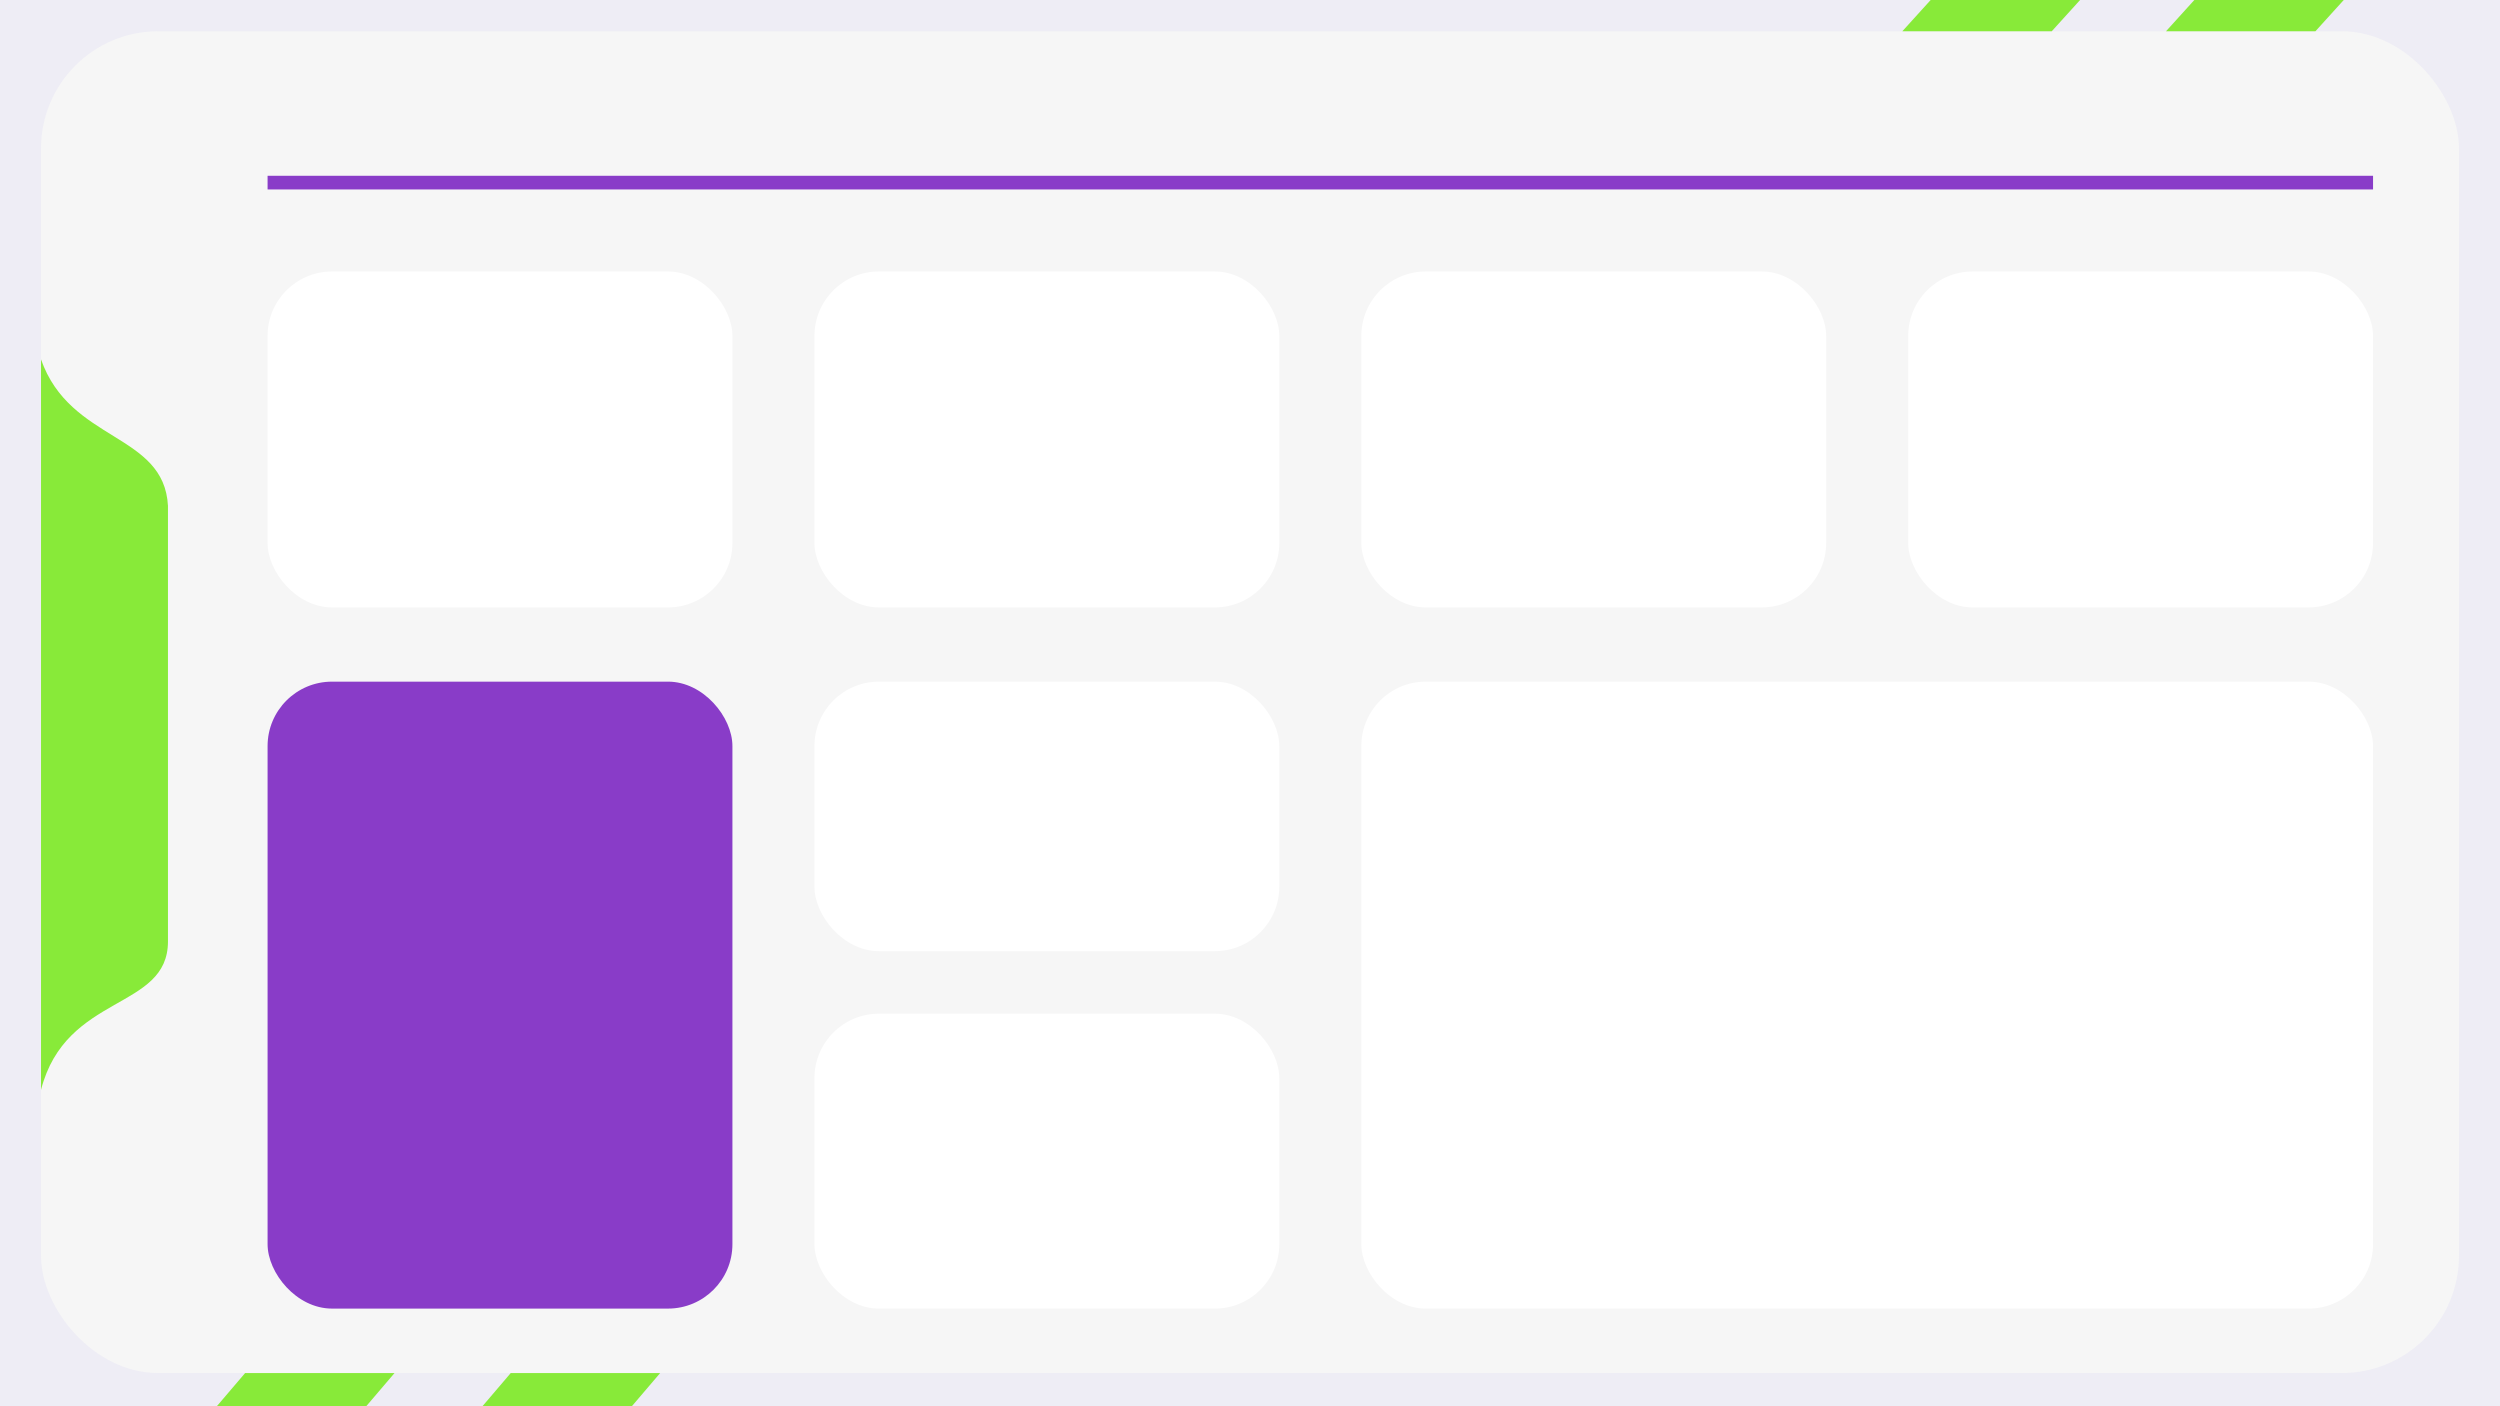 <svg width="1280" height="720" viewBox="0 0 1280 720" fill="none" xmlns="http://www.w3.org/2000/svg">
    <style id="style-tag">.primary { fill: #893cc8; } .secondary { fill: #88ea39; }.background { fill: #eeedf5; } .frame { fill: #f6f6f6; }</style>
    <g>
        <rect id="16:9" width="1280" height="720" class="background"></rect>
        <rect id="Rectangle 29" x="879" y="79" width="116" height="44"></rect>
        <rect id="Rectangle 30" x="21" y="16" width="1238" height="687" rx="60" class="frame"></rect>
        <path id="Vector 7" d="M1123.5 0L1109 16H1185.5L1200 0H1123.5Z" class="secondary"></path>
        <path id="Vector 8" d="M988.5 0L974 16H1050.5L1065 0H988.5Z" class="secondary"></path>
        <path id="Left-Vector" class="secondary" d="M86 259.003C84 221.5 35.918 226.569 21 184V558C33.787 508.336 86 517.5 86 481.984V259.003Z"></path>
        <rect id="Rectangle 31" x="137" y="90" width="1078" height="7" class="primary"></rect>
        <path id="Vector 9" d="M261.5 703L247 720H323.5L338 703H261.5Z" class="secondary"></path>
        <path id="Vector 10" d="M125.5 703L111 720H187.5L202 703H125.5Z" class="secondary"></path>

        <g id="Rectangle 32" filter="url(#filter0_d_33_69)">
            <rect x="137" y="135" width="238" height="172" rx="33" fill="white"></rect>
        </g>
        <g id="Rectangle 33" filter="url(#filter1_d_33_69)">
            <rect x="137" y="345" width="238" height="321" rx="33" class="primary"></rect>
        </g>
        <g id="Rectangle 34" filter="url(#filter2_d_33_69)">
            <rect x="417" y="135" width="238" height="172" rx="33" fill="white"></rect>
        </g>
        <g id="Rectangle 35" filter="url(#filter3_d_33_69)">
            <rect x="417" y="345" width="238" height="138" rx="33" fill="white"></rect>
        </g>
        <g id="Rectangle 36" filter="url(#filter4_d_33_69)">
            <rect x="417" y="515" width="238" height="151" rx="33" fill="white"></rect>
        </g>
        <g id="Rectangle 37" filter="url(#filter5_d_33_69)">
            <rect x="697" y="135" width="238" height="172" rx="33" fill="white"></rect>
        </g>
        <g id="Rectangle 38" filter="url(#filter6_d_33_69)">
            <rect x="977" y="135" width="238" height="172" rx="33" fill="white"></rect>
        </g>
        <g id="Rectangle 39" filter="url(#filter7_d_33_69)">
            <rect x="697" y="345" width="518" height="321" rx="33" fill="white"></rect>
        </g>
    </g>
    <defs>
        <filter id="filter0_d_33_69" x="133" y="135" width="246" height="180" filterUnits="userSpaceOnUse" color-interpolation-filters="sRGB">
            <feFlood flood-opacity="0" result="BackgroundImageFix"></feFlood>
            <feColorMatrix in="SourceAlpha" type="matrix" values="0 0 0 0 0 0 0 0 0 0 0 0 0 0 0 0 0 0 127 0" result="hardAlpha"></feColorMatrix>
            <feOffset dy="4"></feOffset>
            <feGaussianBlur stdDeviation="2"></feGaussianBlur>
            <feComposite in2="hardAlpha" operator="out"></feComposite>
            <feColorMatrix type="matrix" values="0 0 0 0 0 0 0 0 0 0 0 0 0 0 0 0 0 0 0.25 0"></feColorMatrix>
            <feBlend mode="normal" in2="BackgroundImageFix" result="effect1_dropShadow_33_69"></feBlend>
            <feBlend mode="normal" in="SourceGraphic" in2="effect1_dropShadow_33_69" result="shape"></feBlend>
        </filter>
        <filter id="filter1_d_33_69" x="133" y="345" width="246" height="329" filterUnits="userSpaceOnUse" color-interpolation-filters="sRGB">
            <feFlood flood-opacity="0" result="BackgroundImageFix"></feFlood>
            <feColorMatrix in="SourceAlpha" type="matrix" values="0 0 0 0 0 0 0 0 0 0 0 0 0 0 0 0 0 0 127 0" result="hardAlpha"></feColorMatrix>
            <feOffset dy="4"></feOffset>
            <feGaussianBlur stdDeviation="2"></feGaussianBlur>
            <feComposite in2="hardAlpha" operator="out"></feComposite>
            <feColorMatrix type="matrix" values="0 0 0 0 0 0 0 0 0 0 0 0 0 0 0 0 0 0 0.25 0"></feColorMatrix>
            <feBlend mode="normal" in2="BackgroundImageFix" result="effect1_dropShadow_33_69"></feBlend>
            <feBlend mode="normal" in="SourceGraphic" in2="effect1_dropShadow_33_69" result="shape"></feBlend>
        </filter>
        <filter id="filter2_d_33_69" x="413" y="135" width="246" height="180" filterUnits="userSpaceOnUse" color-interpolation-filters="sRGB">
            <feFlood flood-opacity="0" result="BackgroundImageFix"></feFlood>
            <feColorMatrix in="SourceAlpha" type="matrix" values="0 0 0 0 0 0 0 0 0 0 0 0 0 0 0 0 0 0 127 0" result="hardAlpha"></feColorMatrix>
            <feOffset dy="4"></feOffset>
            <feGaussianBlur stdDeviation="2"></feGaussianBlur>
            <feComposite in2="hardAlpha" operator="out"></feComposite>
            <feColorMatrix type="matrix" values="0 0 0 0 0 0 0 0 0 0 0 0 0 0 0 0 0 0 0.25 0"></feColorMatrix>
            <feBlend mode="normal" in2="BackgroundImageFix" result="effect1_dropShadow_33_69"></feBlend>
            <feBlend mode="normal" in="SourceGraphic" in2="effect1_dropShadow_33_69" result="shape"></feBlend>
        </filter>
        <filter id="filter3_d_33_69" x="413" y="345" width="246" height="146" filterUnits="userSpaceOnUse" color-interpolation-filters="sRGB">
            <feFlood flood-opacity="0" result="BackgroundImageFix"></feFlood>
            <feColorMatrix in="SourceAlpha" type="matrix" values="0 0 0 0 0 0 0 0 0 0 0 0 0 0 0 0 0 0 127 0" result="hardAlpha"></feColorMatrix>
            <feOffset dy="4"></feOffset>
            <feGaussianBlur stdDeviation="2"></feGaussianBlur>
            <feComposite in2="hardAlpha" operator="out"></feComposite>
            <feColorMatrix type="matrix" values="0 0 0 0 0 0 0 0 0 0 0 0 0 0 0 0 0 0 0.25 0"></feColorMatrix>
            <feBlend mode="normal" in2="BackgroundImageFix" result="effect1_dropShadow_33_69"></feBlend>
            <feBlend mode="normal" in="SourceGraphic" in2="effect1_dropShadow_33_69" result="shape"></feBlend>
        </filter>
        <filter id="filter4_d_33_69" x="413" y="515" width="246" height="159" filterUnits="userSpaceOnUse" color-interpolation-filters="sRGB">
            <feFlood flood-opacity="0" result="BackgroundImageFix"></feFlood>
            <feColorMatrix in="SourceAlpha" type="matrix" values="0 0 0 0 0 0 0 0 0 0 0 0 0 0 0 0 0 0 127 0" result="hardAlpha"></feColorMatrix>
            <feOffset dy="4"></feOffset>
            <feGaussianBlur stdDeviation="2"></feGaussianBlur>
            <feComposite in2="hardAlpha" operator="out"></feComposite>
            <feColorMatrix type="matrix" values="0 0 0 0 0 0 0 0 0 0 0 0 0 0 0 0 0 0 0.25 0"></feColorMatrix>
            <feBlend mode="normal" in2="BackgroundImageFix" result="effect1_dropShadow_33_69"></feBlend>
            <feBlend mode="normal" in="SourceGraphic" in2="effect1_dropShadow_33_69" result="shape"></feBlend>
        </filter>
        <filter id="filter5_d_33_69" x="693" y="135" width="246" height="180" filterUnits="userSpaceOnUse" color-interpolation-filters="sRGB">
            <feFlood flood-opacity="0" result="BackgroundImageFix"></feFlood>
            <feColorMatrix in="SourceAlpha" type="matrix" values="0 0 0 0 0 0 0 0 0 0 0 0 0 0 0 0 0 0 127 0" result="hardAlpha"></feColorMatrix>
            <feOffset dy="4"></feOffset>
            <feGaussianBlur stdDeviation="2"></feGaussianBlur>
            <feComposite in2="hardAlpha" operator="out"></feComposite>
            <feColorMatrix type="matrix" values="0 0 0 0 0 0 0 0 0 0 0 0 0 0 0 0 0 0 0.25 0"></feColorMatrix>
            <feBlend mode="normal" in2="BackgroundImageFix" result="effect1_dropShadow_33_69"></feBlend>
            <feBlend mode="normal" in="SourceGraphic" in2="effect1_dropShadow_33_69" result="shape"></feBlend>
        </filter>
        <filter id="filter6_d_33_69" x="973" y="135" width="246" height="180" filterUnits="userSpaceOnUse" color-interpolation-filters="sRGB">
            <feFlood flood-opacity="0" result="BackgroundImageFix"></feFlood>
            <feColorMatrix in="SourceAlpha" type="matrix" values="0 0 0 0 0 0 0 0 0 0 0 0 0 0 0 0 0 0 127 0" result="hardAlpha"></feColorMatrix>
            <feOffset dy="4"></feOffset>
            <feGaussianBlur stdDeviation="2"></feGaussianBlur>
            <feComposite in2="hardAlpha" operator="out"></feComposite>
            <feColorMatrix type="matrix" values="0 0 0 0 0 0 0 0 0 0 0 0 0 0 0 0 0 0 0.25 0"></feColorMatrix>
            <feBlend mode="normal" in2="BackgroundImageFix" result="effect1_dropShadow_33_69"></feBlend>
            <feBlend mode="normal" in="SourceGraphic" in2="effect1_dropShadow_33_69" result="shape"></feBlend>
        </filter>
        <filter id="filter7_d_33_69" x="693" y="345" width="526" height="329" filterUnits="userSpaceOnUse" color-interpolation-filters="sRGB">
            <feFlood flood-opacity="0" result="BackgroundImageFix"></feFlood>
            <feColorMatrix in="SourceAlpha" type="matrix" values="0 0 0 0 0 0 0 0 0 0 0 0 0 0 0 0 0 0 127 0" result="hardAlpha"></feColorMatrix>
            <feOffset dy="4"></feOffset>
            <feGaussianBlur stdDeviation="2"></feGaussianBlur>
            <feComposite in2="hardAlpha" operator="out"></feComposite>
            <feColorMatrix type="matrix" values="0 0 0 0 0 0 0 0 0 0 0 0 0 0 0 0 0 0 0.25 0"></feColorMatrix>
            <feBlend mode="normal" in2="BackgroundImageFix" result="effect1_dropShadow_33_69"></feBlend>
            <feBlend mode="normal" in="SourceGraphic" in2="effect1_dropShadow_33_69" result="shape"></feBlend>
        </filter>
    </defs>
<!-- Code injected by live-server -->
<script>
	//   &lt;-- For SVG support
	if ('WebSocket' in window) {
		(function () {
			function refreshCSS() {
				var sheets = [].slice.call(document.getElementsByTagName("link"));
				var head = document.getElementsByTagName("head")[0];
				for (var i = 0; i &lt; sheets.length; ++i) {
					var elem = sheets[i];
					var parent = elem.parentElement || head;
					parent.removeChild(elem);
					var rel = elem.rel;
					if (elem.href &amp;&amp; typeof rel != "string" || rel.length == 0 || rel.toLowerCase() == "stylesheet") {
						var url = elem.href.replace(/(&amp;|\?)_cacheOverride=\d+/, '');
						elem.href = url + (url.indexOf('?') &gt;= 0 ? '&amp;' : '?') + '_cacheOverride=' + (new Date().valueOf());
					}
					parent.appendChild(elem);
				}
			}
			var protocol = window.location.protocol === 'http:' ? 'ws://' : 'wss://';
			var address = protocol + window.location.host + window.location.pathname + '/ws';
			var socket = new WebSocket(address);
			socket.onmessage = function (msg) {
				if (msg.data == 'reload') window.location.reload();
				else if (msg.data == 'refreshcss') refreshCSS();
			};
			if (sessionStorage &amp;&amp; !sessionStorage.getItem('IsThisFirstTime_Log_From_LiveServer')) {
				console.log('Live reload enabled.');
				sessionStorage.setItem('IsThisFirstTime_Log_From_LiveServer', true);
			}
		})();
	}
	else {
		console.error('Upgrade your browser. This Browser is NOT supported WebSocket for Live-Reloading.');
	}
	// 
</script>
<!-- Code injected by live-server -->
<script>
	//   &lt;-- For SVG support
	if ('WebSocket' in window) {
		(function () {
			function refreshCSS() {
				var sheets = [].slice.call(document.getElementsByTagName("link"));
				var head = document.getElementsByTagName("head")[0];
				for (var i = 0; i &lt; sheets.length; ++i) {
					var elem = sheets[i];
					var parent = elem.parentElement || head;
					parent.removeChild(elem);
					var rel = elem.rel;
					if (elem.href &amp;&amp; typeof rel != "string" || rel.length == 0 || rel.toLowerCase() == "stylesheet") {
						var url = elem.href.replace(/(&amp;|\?)_cacheOverride=\d+/, '');
						elem.href = url + (url.indexOf('?') &gt;= 0 ? '&amp;' : '?') + '_cacheOverride=' + (new Date().valueOf());
					}
					parent.appendChild(elem);
				}
			}
			var protocol = window.location.protocol === 'http:' ? 'ws://' : 'wss://';
			var address = protocol + window.location.host + window.location.pathname + '/ws';
			var socket = new WebSocket(address);
			socket.onmessage = function (msg) {
				if (msg.data == 'reload') window.location.reload();
				else if (msg.data == 'refreshcss') refreshCSS();
			};
			if (sessionStorage &amp;&amp; !sessionStorage.getItem('IsThisFirstTime_Log_From_LiveServer')) {
				console.log('Live reload enabled.');
				sessionStorage.setItem('IsThisFirstTime_Log_From_LiveServer', true);
			}
		})();
	}
	else {
		console.error('Upgrade your browser. This Browser is NOT supported WebSocket for Live-Reloading.');
	}
	// 
</script>
</svg>
